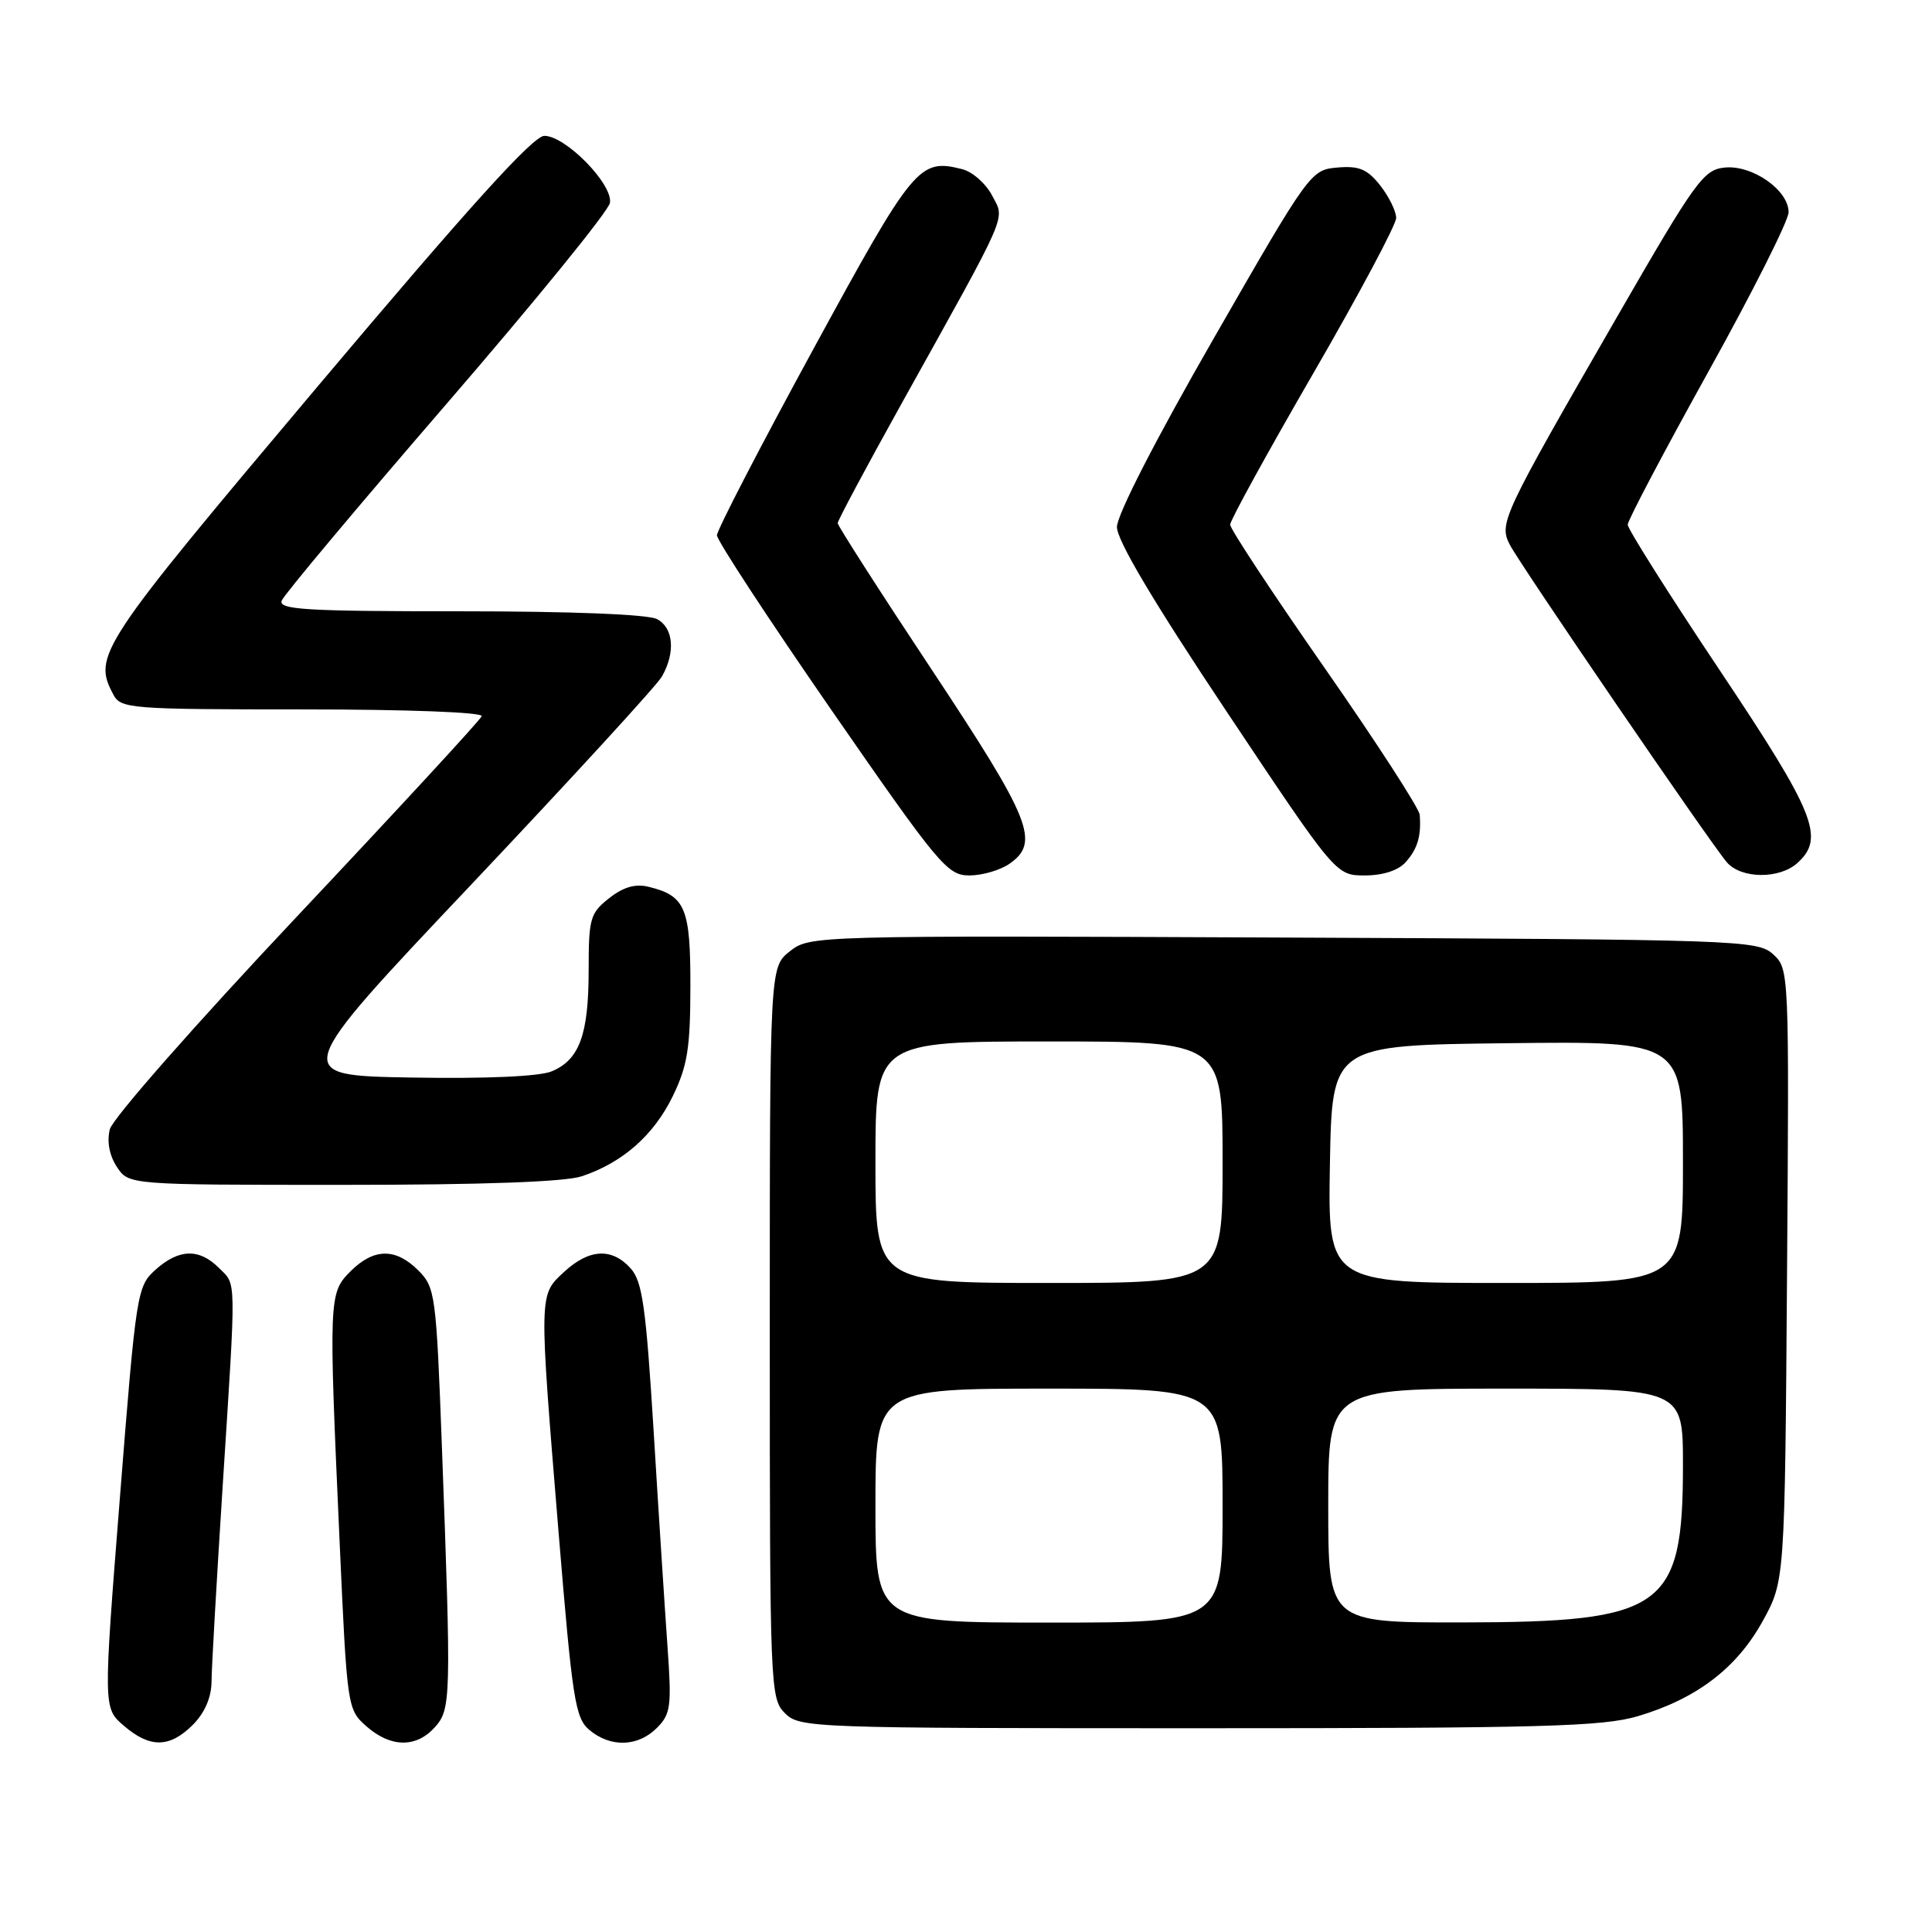 <?xml version="1.0" encoding="UTF-8" standalone="no"?>
<!DOCTYPE svg PUBLIC "-//W3C//DTD SVG 1.1//EN" "http://www.w3.org/Graphics/SVG/1.1/DTD/svg11.dtd" >
<svg xmlns="http://www.w3.org/2000/svg" xmlns:xlink="http://www.w3.org/1999/xlink" version="1.1" viewBox="0 0 256 256">
 <g >
 <path fill="currentColor"
d=" M 25.55 228.55 C 27.14 226.95 28.01 224.93 28.03 222.80 C 28.04 220.98 28.71 209.38 29.50 197.00 C 31.32 168.60 31.35 170.35 29.00 168.00 C 26.39 165.39 23.70 165.47 20.60 168.25 C 18.16 170.45 18.04 171.18 15.89 198.41 C 13.68 226.33 13.68 226.33 16.40 228.66 C 19.87 231.65 22.47 231.62 25.55 228.55 Z  M 57.60 228.89 C 59.77 226.48 59.80 225.25 58.55 191.59 C 57.80 171.51 57.67 170.58 55.43 168.34 C 52.43 165.34 49.54 165.37 46.45 168.45 C 43.56 171.35 43.54 171.82 45.01 204.50 C 45.99 226.28 46.03 226.52 48.56 228.75 C 51.76 231.57 55.13 231.62 57.60 228.89 Z  M 87.03 228.97 C 88.88 227.12 89.01 226.12 88.45 218.22 C 88.11 213.42 87.28 200.64 86.62 189.80 C 85.59 173.10 85.12 169.79 83.55 168.05 C 81.06 165.30 78.06 165.47 74.74 168.54 C 71.39 171.65 71.40 171.13 74.01 203.00 C 75.85 225.31 76.21 227.66 78.12 229.25 C 80.92 231.58 84.54 231.46 87.03 228.97 Z  M 217.04 227.40 C 224.80 225.09 230.10 221.06 233.54 214.85 C 236.50 209.50 236.50 209.50 236.79 168.94 C 237.08 128.56 237.07 128.38 234.94 126.44 C 232.87 124.57 230.57 124.49 170.06 124.23 C 107.69 123.96 107.31 123.97 104.66 126.05 C 102.00 128.15 102.00 128.15 102.00 176.57 C 102.00 223.67 102.06 225.06 104.00 227.00 C 105.95 228.95 107.33 229.00 158.82 229.00 C 204.39 229.00 212.38 228.78 217.04 227.40 Z  M 77.10 155.86 C 82.49 154.06 86.61 150.44 89.13 145.28 C 91.08 141.28 91.47 138.91 91.48 130.79 C 91.50 120.32 90.83 118.70 85.96 117.51 C 84.18 117.07 82.60 117.53 80.71 119.02 C 78.20 120.99 78.00 121.69 78.00 128.53 C 78.00 137.09 76.78 140.43 73.10 141.96 C 71.46 142.64 64.42 142.95 54.49 142.78 C 38.52 142.50 38.52 142.50 62.51 117.14 C 75.70 103.18 87.05 90.81 87.71 89.64 C 89.52 86.45 89.25 83.20 87.07 82.04 C 85.89 81.40 75.71 81.00 60.96 81.00 C 40.50 81.00 36.87 80.78 37.33 79.58 C 37.63 78.80 47.47 67.06 59.19 53.49 C 70.91 39.92 80.65 27.95 80.82 26.88 C 81.23 24.42 74.95 18.00 72.13 18.00 C 70.65 18.00 62.19 27.35 42.05 51.25 C 13.01 85.72 12.25 86.87 15.04 92.07 C 16.01 93.90 17.37 94.00 40.12 94.00 C 53.99 94.00 64.03 94.38 63.83 94.90 C 63.65 95.40 52.63 107.34 39.35 121.44 C 25.90 135.72 14.91 148.21 14.55 149.64 C 14.15 151.26 14.49 153.10 15.48 154.61 C 17.05 157.00 17.05 157.00 45.37 157.00 C 63.89 157.00 74.88 156.61 77.10 155.86 Z  M 133.78 114.44 C 137.83 111.60 136.63 108.62 123.50 88.80 C 116.62 78.43 111.00 69.66 111.00 69.32 C 111.00 68.97 114.78 61.90 119.40 53.59 C 133.93 27.47 133.17 29.22 131.46 25.91 C 130.64 24.33 128.85 22.75 127.48 22.41 C 121.79 20.98 121.08 21.83 107.75 46.30 C 100.74 59.16 95.00 70.25 95.00 70.93 C 95.00 71.61 101.83 82.03 110.17 94.09 C 124.43 114.68 125.53 116.00 128.45 116.00 C 130.16 116.00 132.56 115.30 133.78 114.44 Z  M 186.25 114.25 C 187.83 112.49 188.34 110.79 188.12 107.96 C 188.05 107.11 182.38 98.35 175.50 88.48 C 168.62 78.61 163.00 70.08 163.00 69.52 C 163.00 68.96 167.95 59.95 174.00 49.50 C 180.05 39.05 185.00 29.77 185.00 28.88 C 185.00 28.00 184.05 26.06 182.89 24.58 C 181.18 22.41 180.08 21.95 177.21 22.20 C 173.69 22.50 173.51 22.74 160.83 44.83 C 153.15 58.19 148.00 68.23 148.00 69.83 C 148.00 71.61 152.87 79.80 162.51 94.25 C 177.01 116.00 177.01 116.00 180.85 116.00 C 183.24 116.00 185.28 115.34 186.25 114.25 Z  M 238.17 114.35 C 241.85 111.02 240.53 107.76 227.83 88.75 C 221.14 78.74 215.67 70.08 215.68 69.52 C 215.68 68.96 220.48 59.86 226.34 49.30 C 232.21 38.74 237.00 29.21 237.00 28.12 C 237.00 25.20 232.21 21.84 228.55 22.20 C 225.72 22.48 224.70 23.89 214.26 42.00 C 199.01 68.45 198.59 69.35 200.07 72.20 C 201.48 74.91 226.62 111.70 228.81 114.25 C 230.70 116.46 235.78 116.51 238.17 114.35 Z  M 116.00 199.50 C 116.00 184.00 116.00 184.00 139.00 184.00 C 162.00 184.00 162.00 184.00 162.00 199.50 C 162.00 215.00 162.00 215.00 139.00 215.00 C 116.00 215.00 116.00 215.00 116.00 199.50 Z  M 176.00 199.50 C 176.00 184.00 176.00 184.00 199.50 184.00 C 223.00 184.00 223.00 184.00 223.00 194.10 C 223.00 213.17 220.52 214.94 193.75 214.98 C 176.00 215.00 176.00 215.00 176.00 199.50 Z  M 116.00 154.00 C 116.00 138.00 116.00 138.00 139.00 138.00 C 162.00 138.00 162.00 138.00 162.00 154.00 C 162.00 170.00 162.00 170.00 139.00 170.00 C 116.00 170.00 116.00 170.00 116.00 154.00 Z  M 176.22 154.25 C 176.50 138.50 176.50 138.50 199.75 138.23 C 223.00 137.96 223.00 137.96 223.00 153.98 C 223.00 170.00 223.00 170.00 199.47 170.00 C 175.95 170.00 175.95 170.00 176.22 154.25 Z "/>
</g>
</svg>